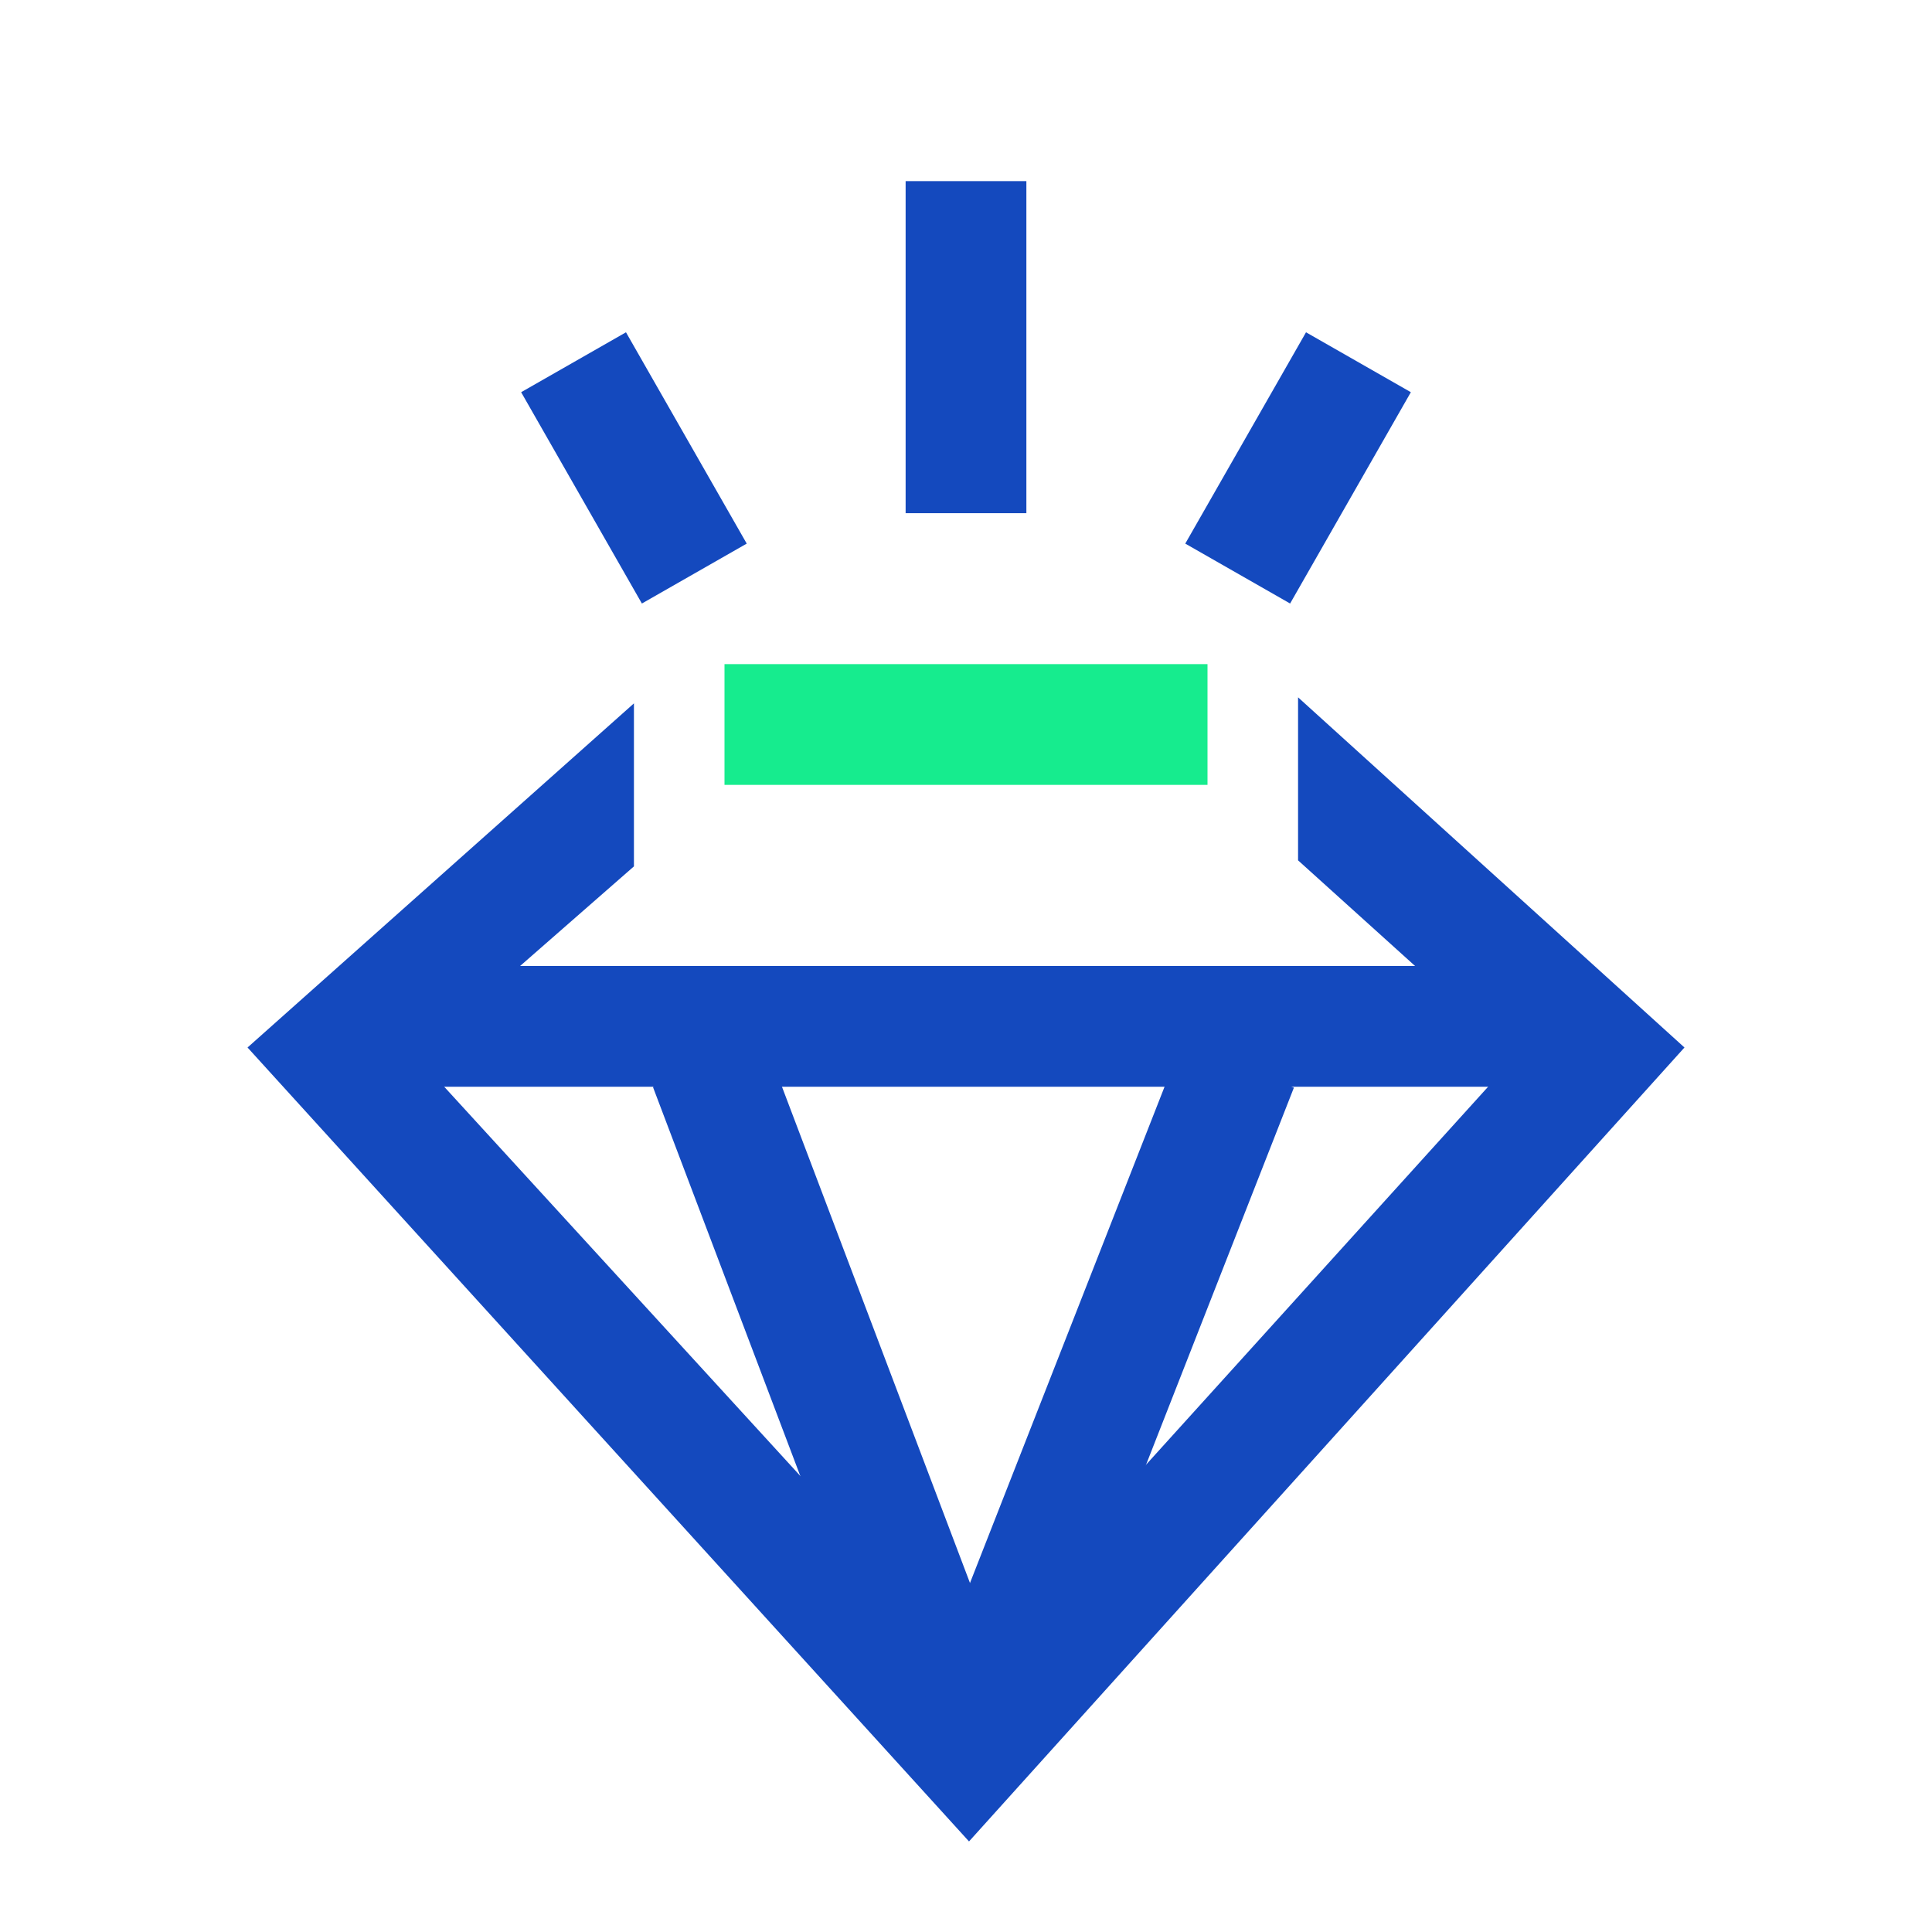 <?xml version="1.0" encoding="utf-8"?>
<!-- Generator: Adobe Illustrator 22.0.0, SVG Export Plug-In . SVG Version: 6.00 Build 0)  -->
<svg version="1.1" id="Camada_1" xmlns="http://www.w3.org/2000/svg" xmlns:xlink="http://www.w3.org/1999/xlink" x="0px" y="0px"
	 viewBox="0 0 64 64" style="enable-background:new 0 0 64 64;" xml:space="preserve">
<style type="text/css">
	.st0{fill:none;stroke:#1449BE;stroke-width:4;stroke-miterlimit:10;}
	.st1{fill:none;stroke:#16EC8E;stroke-width:4;stroke-miterlimit:10;}
	.st2{fill:#1449BE;}
</style>
<g>
	<g>
		<line class="st0" x1="12.5" y1="34" x2="52.5" y2="34"/>
		<line class="st0" x1="32.1" y1="58" x2="23.5" y2="35.3"/>
		<polygon class="st2" points="43,23.1 43,28.5 50.2,35 32.1,55 13.8,35 21,28.7 21,23.3 8.2,34.7 32.1,61 55.8,34.7 		"/>
		<line class="st1" x1="24" y1="24" x2="40" y2="24"/>
		<line class="st0" x1="32.1" y1="58" x2="41" y2="35.3"/>
	</g>
	<g>
		<g>
			<line class="st0" x1="32" y1="17" x2="32" y2="6"/>
		</g>
		<g>
			<g>
				<line class="st0" x1="41" y1="19" x2="45" y2="12"/>
			</g>
			<g>
				<line class="st0" x1="23" y1="19" x2="19" y2="12"/>
			</g>
		</g>
	</g>
</g>
</svg>
